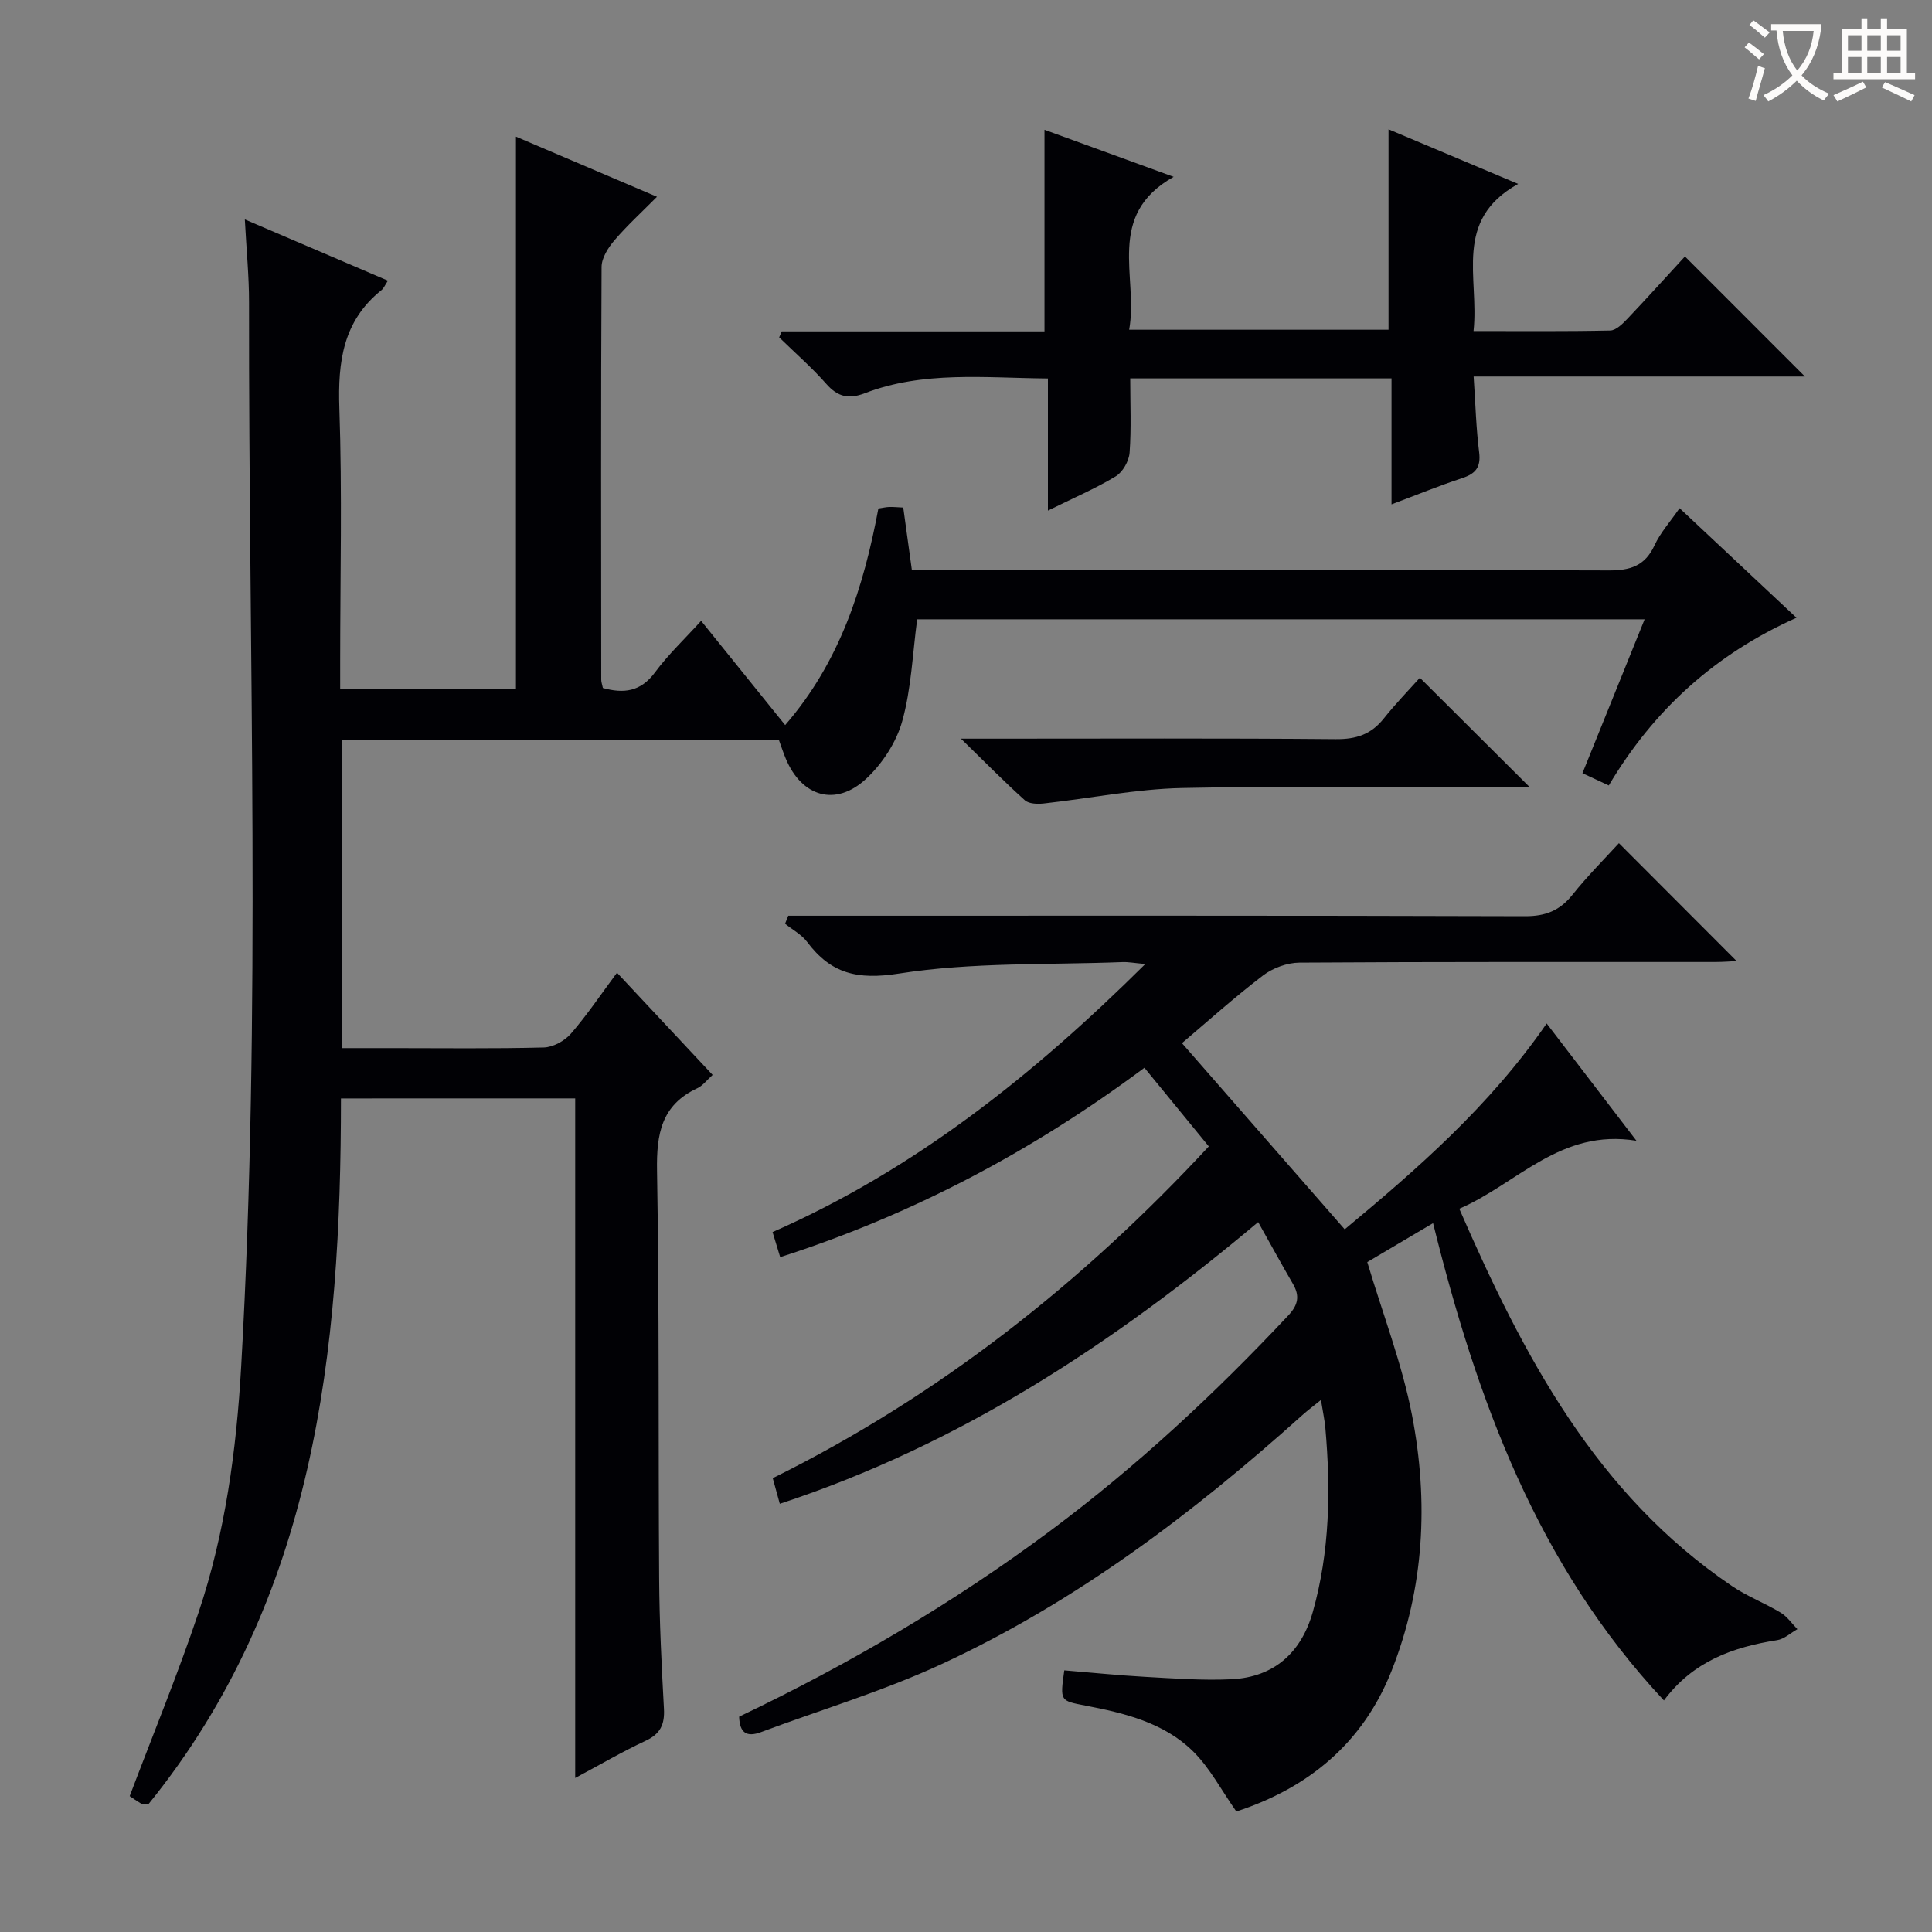 <svg enable-background="new 0 0 400 400" viewBox="0 0 400 400" xmlns="http://www.w3.org/2000/svg"><rect x="0" y="0" width="400" height="400" fill="#808080" stroke="none"/><g fill="#010105"><path d="m70.59 227.42c-.01 52.46-5.32 103.43-39.83 146.09-.95-.05-1.33.05-1.56-.1-.98-.59-1.92-1.25-2.35-1.54 4.87-12.89 9.99-25.3 14.25-38 5.53-16.47 7.85-33.63 8.83-50.91 4.18-73.4 1.53-146.86 1.63-220.3.01-5.44-.54-10.89-.87-17.23 10.34 4.43 19.87 8.51 29.62 12.68-.6.9-.85 1.56-1.32 1.95-7.97 6.36-9.06 14.82-8.73 24.44.6 17.48.17 34.99.17 52.48v5.67h36.39c0-38.03 0-76.06 0-114.36 9.15 3.9 18.71 7.98 29.2 12.45-3.18 3.21-6.2 5.96-8.82 9.03-1.29 1.51-2.64 3.64-2.65 5.49-.15 28.49-.09 56.99-.07 85.48 0 .48.19.96.34 1.7 4.26 1.18 7.79.82 10.78-3.22 2.74-3.71 6.15-6.92 9.56-10.68 5.88 7.29 11.48 14.24 17.4 21.58 11.35-13.08 16.25-28.57 19.3-44.84.94-.14 1.58-.3 2.23-.32.81-.03 1.63.06 2.92.12.57 4.12 1.12 8.17 1.78 12.92h5.77c46.16 0 92.31-.06 138.47.1 4.47.02 7.53-.9 9.51-5.18 1.22-2.64 3.26-4.9 5.2-7.71 8.04 7.54 15.78 14.8 24.2 22.69-16.76 7.49-29.5 18.97-38.86 34.72-1.85-.86-3.43-1.59-5.45-2.54 4.32-10.71 8.51-21.07 12.87-31.86-50.79 0-100.86 0-150.61 0-.96 7.17-1.21 14.35-3.09 21.08-1.22 4.38-4.13 8.84-7.5 11.96-6.29 5.82-13.29 3.72-16.6-4.16-.51-1.2-.91-2.45-1.42-3.85-30.11 0-60.2 0-90.56 0v63.75h10.37c10.5 0 21 .14 31.49-.13 1.92-.05 4.3-1.35 5.59-2.83 3.35-3.85 6.21-8.13 9.57-12.65 6.72 7.18 13.17 14.07 19.8 21.16-1.19 1.06-2.03 2.22-3.16 2.75-7.47 3.47-8.48 9.49-8.35 17.09.49 28.15.25 56.31.44 84.47.06 8.98.5 17.95.99 26.92.18 3.25-.74 5.22-3.81 6.64-4.77 2.22-9.33 4.9-14.56 7.69 0-47.23 0-93.79 0-140.7-16.28.01-32.17.01-48.5.01z"/><path d="m344.5 352.06c-26.25-28.05-38.75-62.32-47.8-98.82-5.01 2.97-9.68 5.73-13.62 8.06 3.23 10.83 7.21 21.07 9.26 31.69 3.46 17.88 2.56 35.77-4.23 52.94-5.96 15.08-17.37 24.3-32.14 29.12-3.11-4.41-5.48-9.05-9.02-12.51-6.03-5.9-14.14-7.86-22.2-9.41-5.27-1.02-5.3-.88-4.4-7.3 5.54.45 11.1 1.03 16.68 1.34 5.97.33 11.98.78 17.94.5 8.88-.43 14.47-5.59 16.83-13.93 3.53-12.48 3.73-25.27 2.6-38.11-.15-1.64-.51-3.27-.91-5.78-1.48 1.2-2.69 2.1-3.81 3.1-22.76 20.43-47.02 38.79-74.9 51.66-12 5.55-24.8 9.37-37.23 14.01-2.95 1.1-4.42.17-4.52-3.2 22.68-10.82 44.28-23.49 64.48-38.53 17.83-13.28 34.01-28.33 49.2-44.52 2.08-2.21 2.43-4.06.97-6.57-2.33-4.01-4.56-8.09-7.19-12.78-29.89 25.11-61.75 46.07-99.04 58.32-.52-1.88-.95-3.43-1.46-5.3 34.5-17.09 64.06-40.45 90.28-68.69-4.53-5.53-8.82-10.76-13.33-16.28-23.12 17.2-47.93 30.39-75.41 39.21-.52-1.72-.98-3.23-1.58-5.19 29.37-12.91 53.91-32.42 77.17-55.5-2.27-.2-3.51-.45-4.73-.4-15.44.6-31.08-.01-46.25 2.37-8.69 1.36-14.1.01-19.04-6.55-1.15-1.53-3.02-2.52-4.56-3.76.22-.55.44-1.11.66-1.66h5.58c48.99 0 97.98-.06 146.98.1 4.27.01 7.2-1.18 9.82-4.46 3.1-3.88 6.63-7.41 9.6-10.66 8.23 8.24 16.28 16.31 24.37 24.41-1.09.05-2.8.19-4.52.19-28.66.01-57.32-.06-85.99.13-2.55.02-5.52 1.11-7.56 2.67-5.94 4.53-11.51 9.55-16.77 14 11.24 12.85 22.25 25.45 33.7 38.55 14.89-12.38 29.99-25.5 41.81-42.62 6.09 7.96 11.91 15.55 18.59 24.28-15.76-2.57-24.62 8.87-36.68 14.08 13.3 30.55 28.33 59.08 56.48 78.13 3.15 2.13 6.79 3.52 10.06 5.49 1.35.81 2.32 2.26 3.46 3.42-1.4.79-2.72 2.05-4.21 2.28-9.13 1.43-17.41 4.39-23.42 12.48z"/><path d="m288.1 78.34c-18.41 0-35.87 0-54.1 0 0 5.23.24 10.33-.13 15.39-.13 1.73-1.42 4.01-2.87 4.89-4.21 2.54-8.78 4.49-14.04 7.09 0-9.5 0-18.19 0-27.35-13.18-.12-25.81-1.6-37.96 3.07-3.25 1.25-5.53.76-7.88-1.9-3.03-3.44-6.51-6.47-9.8-9.68.18-.41.35-.82.53-1.24h54.4c0-14.14 0-27.55 0-41.74 8.53 3.11 17.06 6.21 26.74 9.74-14.22 8.02-7.24 20.66-9.21 31.66h53.7c0-13.89 0-27.45 0-41.5 8.59 3.62 17.05 7.19 26.84 11.31-13.53 7.49-8.04 19.37-9.24 30.46 9.76 0 19.03.09 28.3-.11 1.2-.03 2.56-1.38 3.53-2.4 4.11-4.33 8.1-8.76 11.94-12.93 8.35 8.35 16.43 16.43 24.84 24.85-22.62 0-45.14 0-68.59 0 .38 5.63.51 10.7 1.14 15.69.39 3.12-.75 4.44-3.54 5.36-4.69 1.54-9.27 3.42-14.6 5.42 0-8.94 0-17.31 0-26.08z"/><path d="m293.97 140.32c8.04 8.01 15.28 15.22 22.77 22.68-1.53 0-3.11 0-4.68 0-22.46 0-44.93-.33-67.38.15-9.54.21-19.05 2.15-28.58 3.2-1.29.14-3.07.09-3.91-.66-4.17-3.74-8.1-7.74-13.24-12.76h6.74c23.63 0 47.26-.11 70.88.1 4.21.04 7.3-.98 9.91-4.25 2.46-3.09 5.23-5.94 7.49-8.46z"/></g><path d="m362.1 8.8c1.1.8 2.1 1.6 3.1 2.4l-1 1.1c-1.3-1.1-2.3-2-3-2.5zm1.9 4.8c.5.2.9.4 1.4.5-.6 2.3-1.3 4.5-1.9 6.8l-1.5-.5c.8-2.1 1.4-4.3 2-6.8zm-1-9.4c1.3.9 2.4 1.8 3.4 2.5l-1 1.1c-1.4-1.2-2.4-2.1-3.2-2.6zm3.7 2.2v-1.4h10.3v1.2c-.5 3.6-1.8 6.8-4 9.4 1.5 1.6 3.4 2.8 5.7 3.8-.3.4-.7.8-1.1 1.4-2.3-1.1-4.1-2.5-5.6-4.1-1.6 1.6-3.6 3.1-5.9 4.3-.3-.5-.7-.9-1-1.3 2.4-1.1 4.4-2.5 6-4.1-1.9-2.5-3-5.6-3.3-9.3h-1.1zm8.8 0h-6.4c.3 3.3 1.3 6 3 8.2 2-2.3 3.1-5.1 3.4-8.2z" fill="#fcfbfa"/><path d="m385.3 3.8h1.3v2.2h2.8v-2.2h1.3v2.2h4.1v9.1h1.7v1.3h-16.9v-1.3h1.7v-9.1h4.1v-2.2zm.4 13.1.7 1.2c-1.8.9-3.8 1.9-6 2.9-.2-.4-.5-.8-.8-1.3 2.3-1 4.3-1.9 6.1-2.8zm-3.1-6.4h2.8v-3.2h-2.8zm0 4.6h2.8v-3.3h-2.8zm4-4.6h2.8v-3.2h-2.8zm0 4.6h2.8v-3.3h-2.8zm3.7 1.9c2.1.9 4.1 1.8 6.1 2.7l-.7 1.3c-2.2-1.1-4.2-2-6.1-2.9zm3.2-9.7h-2.8v3.2h2.8zm-2.8 7.8h2.8v-3.3h-2.8z" fill="#fcfbfa"/></svg>
